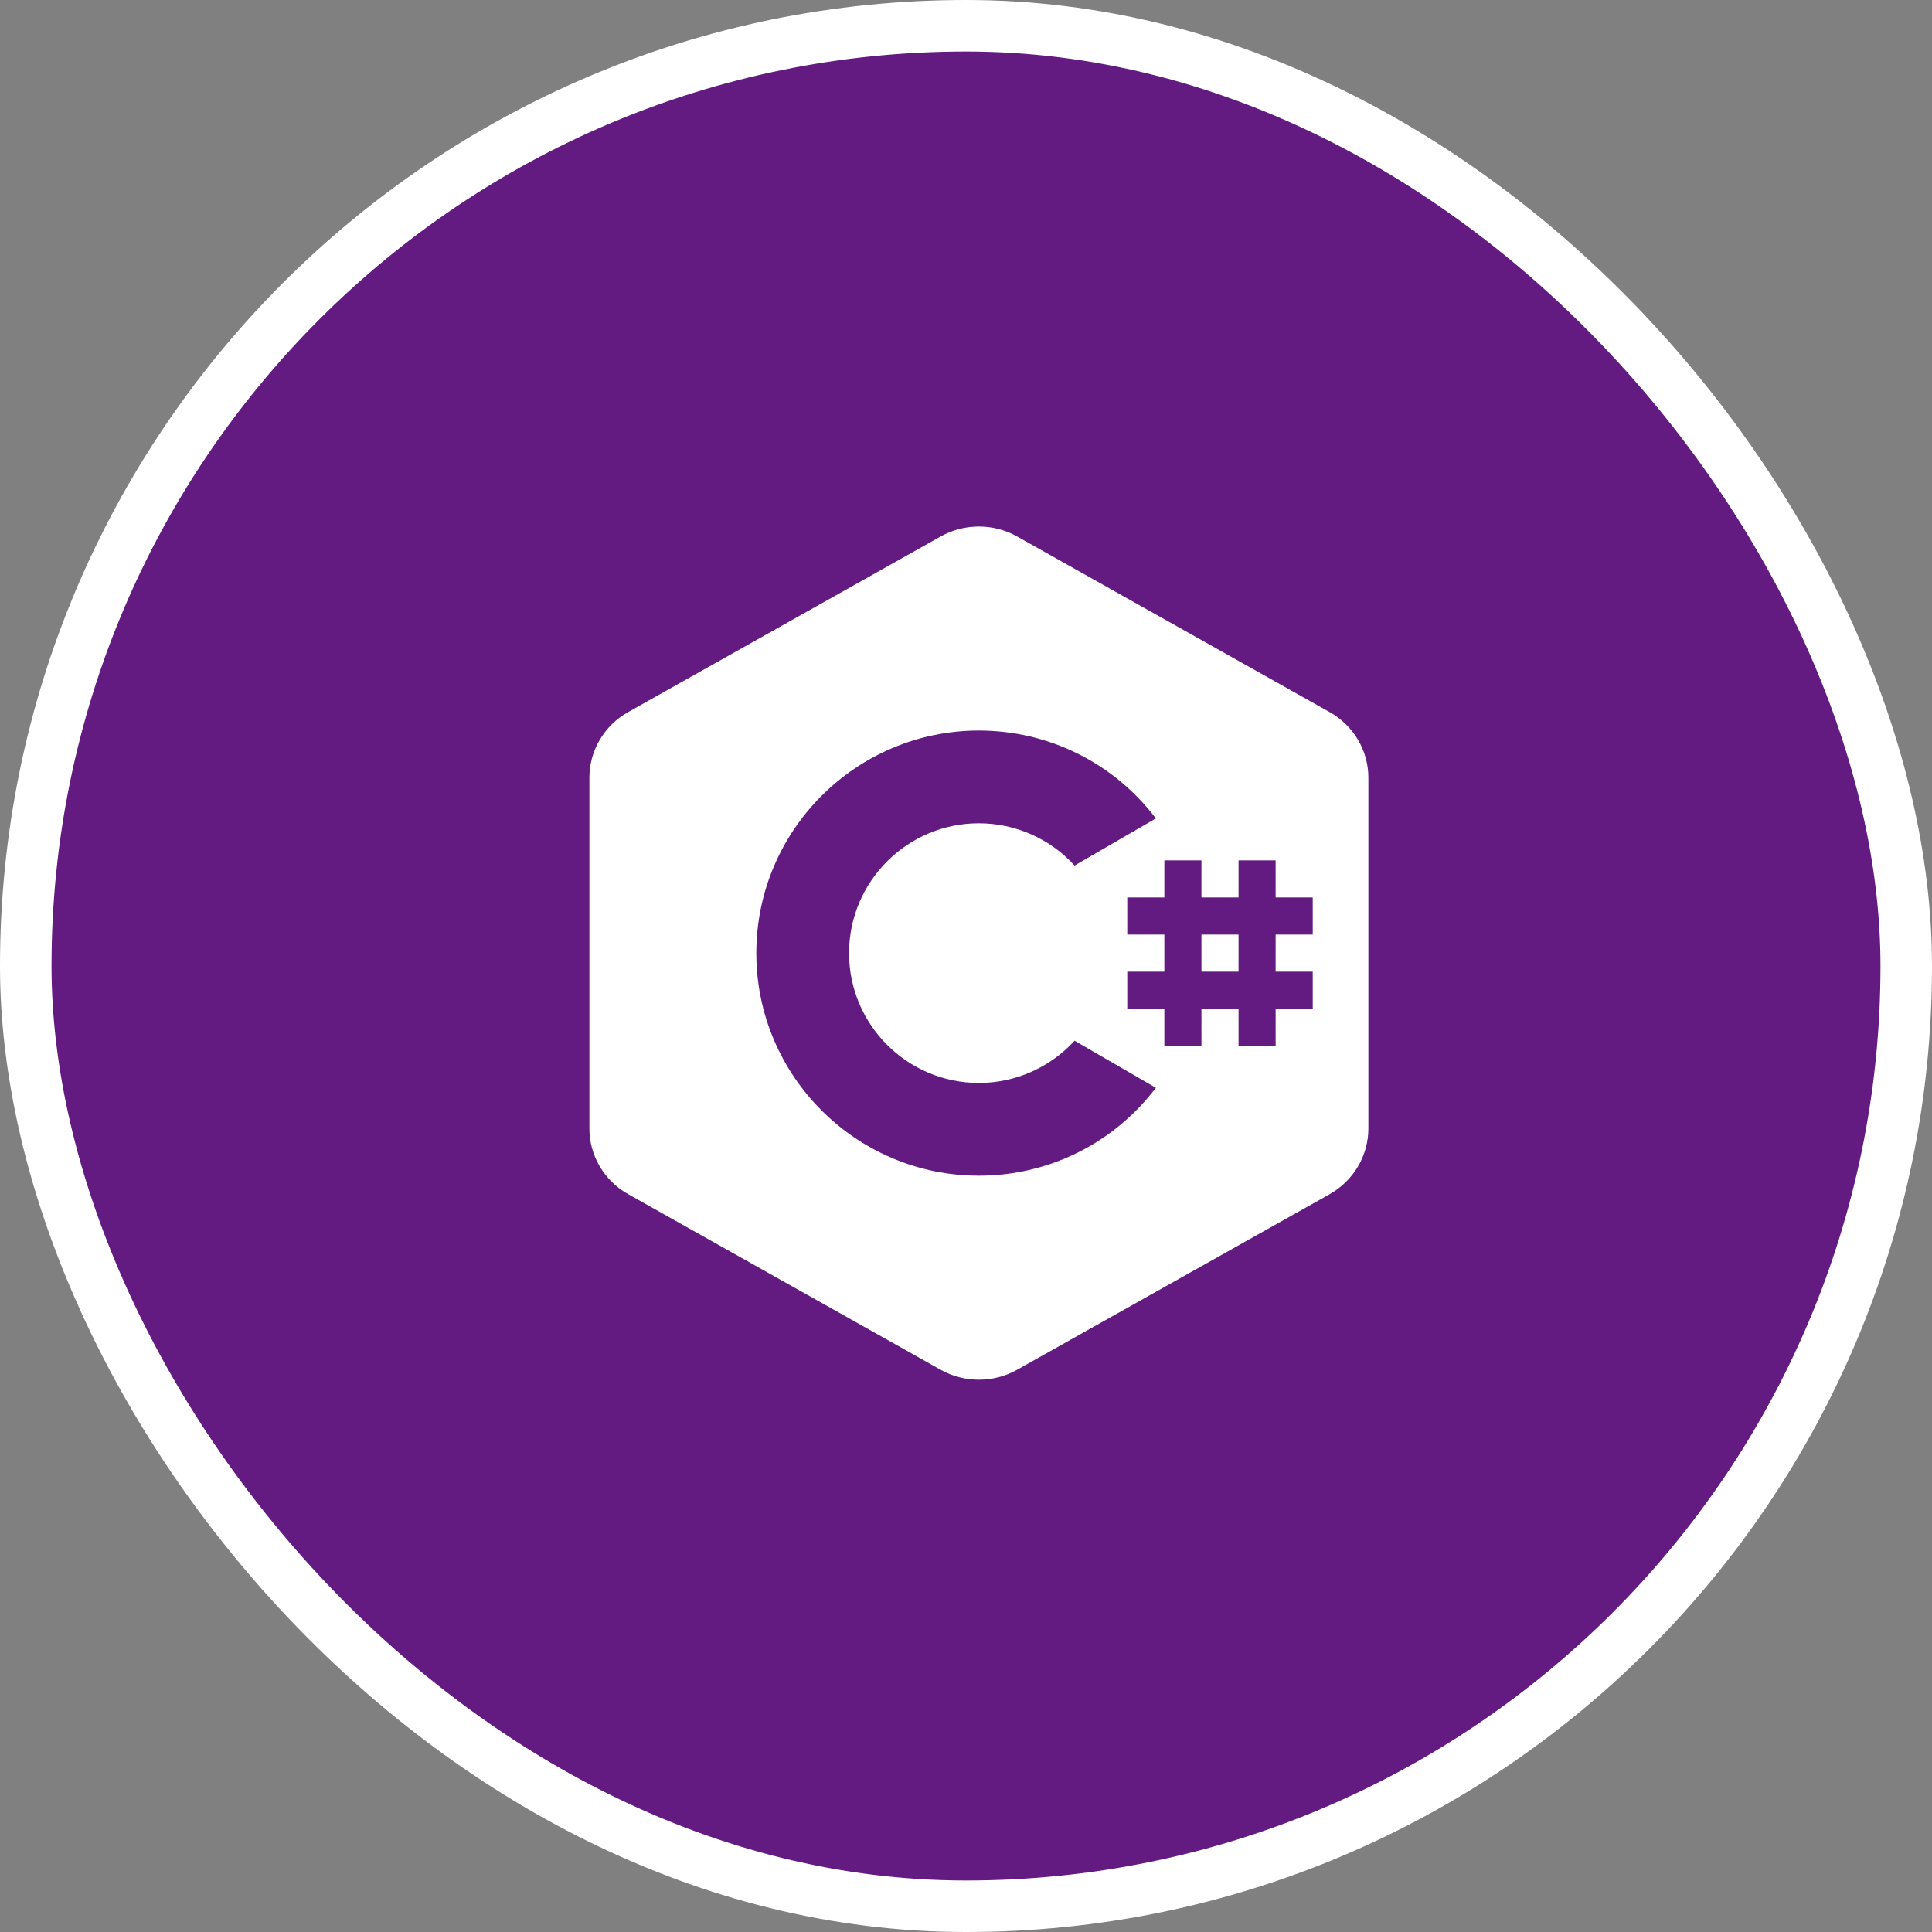 <svg width="75" height="75" viewBox="0 0 75 75" fill="none" xmlns="http://www.w3.org/2000/svg">
<rect x="0" y="0" width="75" height="75" fill="#808080" stroke="none"/>
<rect x="1" y="1" width="73" height="73" rx="36.5" fill="#631B81" stroke="white" stroke-width="2"/>
<path d="M38 20.44C37.485 20.44 36.971 20.569 36.512 20.828L24.385 27.643C23.456 28.163 22.88 29.139 22.88 30.185V43.815C22.88 44.861 23.456 45.837 24.385 46.357L36.512 53.172C36.971 53.431 37.485 53.56 38 53.56C38.515 53.56 39.029 53.431 39.488 53.172L51.615 46.36C52.543 45.837 53.12 44.861 53.12 43.815V30.185C53.12 29.139 52.543 28.163 51.615 27.643L39.488 20.828C39.029 20.569 38.515 20.44 38 20.44ZM38 28.36C40.722 28.36 43.24 29.623 44.871 31.771L41.715 33.6C40.767 32.562 39.42 31.96 38 31.96C35.221 31.96 32.96 34.221 32.96 37C32.96 39.779 35.221 42.04 38 42.04C39.42 42.04 40.767 41.438 41.715 40.4L44.871 42.228C43.24 44.377 40.722 45.64 38 45.64C33.236 45.64 29.36 41.764 29.36 37C29.36 32.236 33.236 28.36 38 28.36ZM45.2 33.4H46.64V34.84H48.08V33.4H49.52V34.84H50.96V36.28H49.52V37.72H50.96V39.16H49.52V40.6H48.08V39.16H46.64V40.6H45.2V39.16H43.76V37.72H45.2V36.28H43.76V34.84H45.2V33.4ZM46.64 36.28V37.72H48.08V36.28H46.64Z" fill="white"/>
</svg>
